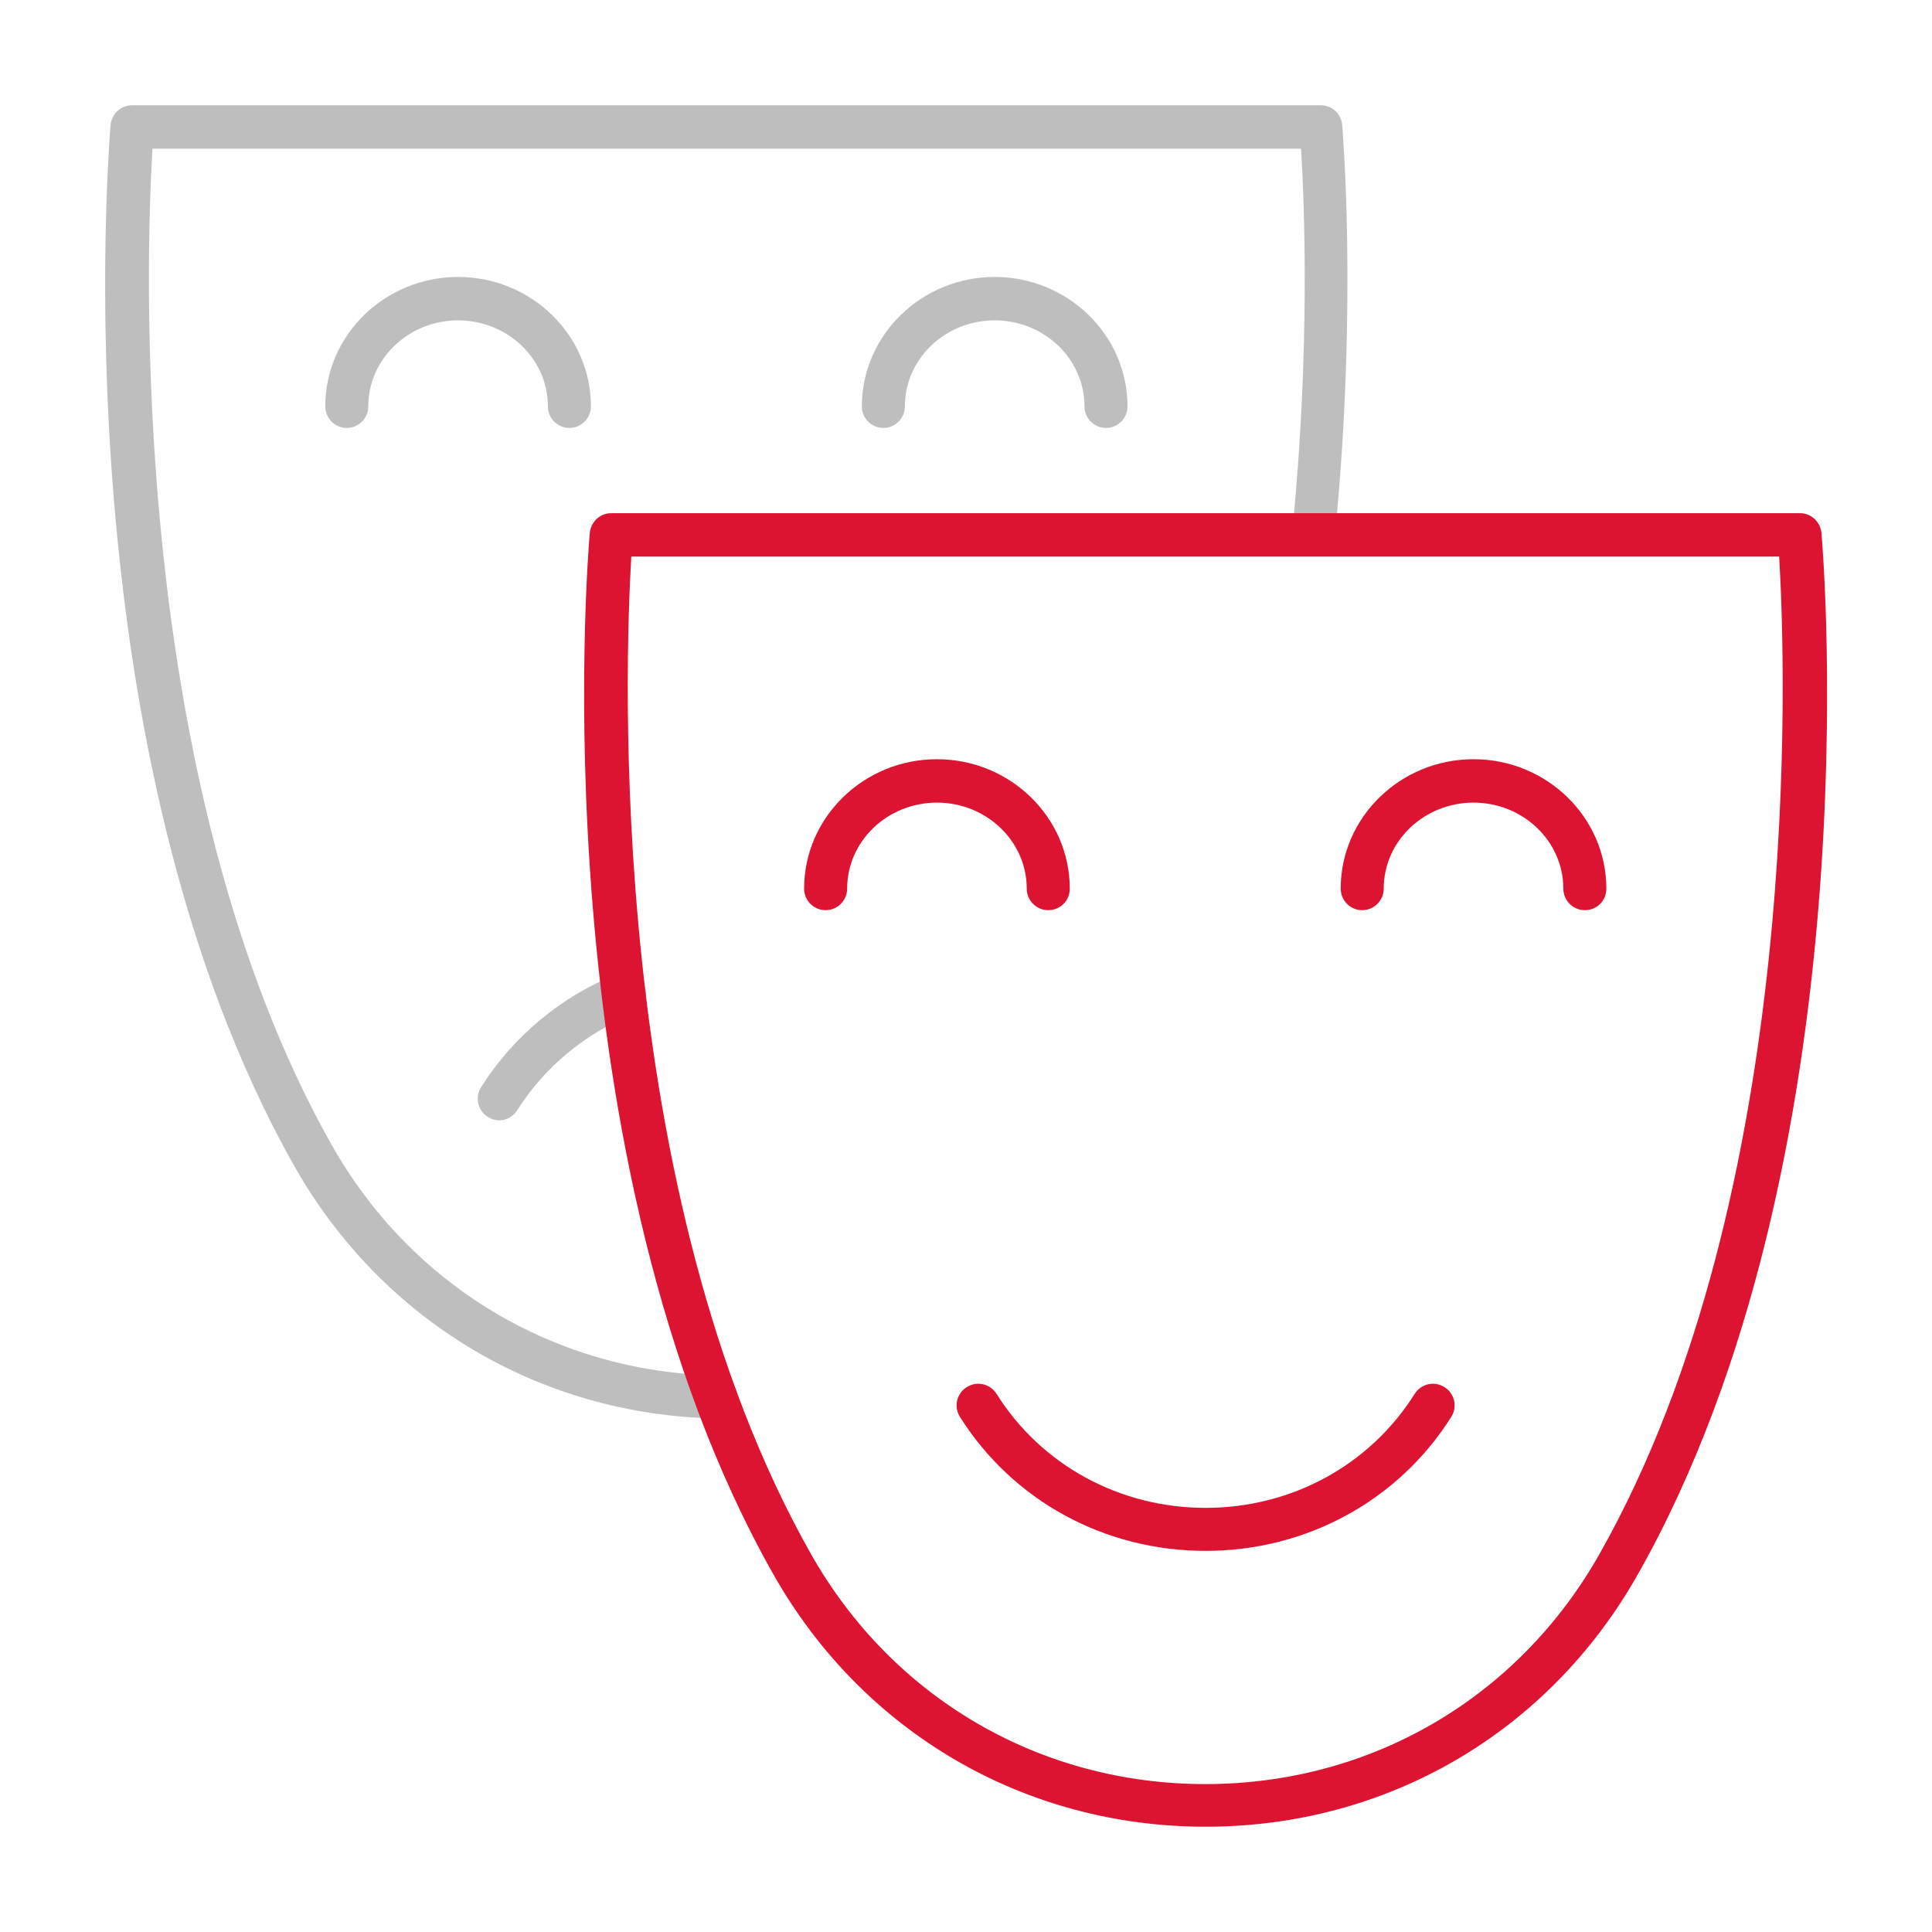 <?xml version="1.0" encoding="utf-8"?>
<!-- Generator: Adobe Illustrator 24.3.0, SVG Export Plug-In . SVG Version: 6.00 Build 0)  -->
<svg version="1.1" id="Capa_1" xmlns="http://www.w3.org/2000/svg" xmlns:xlink="http://www.w3.org/1999/xlink" x="0px" y="0px"
	 viewBox="0 0 512 512" style="enable-background:new 0 0 512 512;" xml:space="preserve">
<style type="text/css">
	.st0{fill:#BEBEBE;}
	.st1{fill:#DC1431;}
</style>
<g>
	<path class="st0" d="M189.7,375.9h-0.1c-46.8-1-88.4-26-111.5-66.7C15.9,199.2,28.8,39.8,29.3,33.1c0.3-2.9,2.7-5.2,5.7-5.2h315
		c3,0,5.4,2.2,5.7,5.2c0,0.5,4.1,46.7-1.8,107.4c-0.3,3.1-3.1,5.5-6.2,5.1c-3.1-0.3-5.4-3.1-5.1-6.2c4.7-47.9,3-86.5,2.2-100H40.4
		C38.7,67.9,33.7,207.6,88,303.6c21.1,37.2,59.1,60,101.8,60.9c3.1,0.1,5.6,2.7,5.6,5.8C195.3,373.4,192.8,375.9,189.7,375.9z"/>
</g>
<g>
	<path class="st0" d="M150.9,113.4c-3.2,0-5.7-2.6-5.7-5.7c0-12.6-10.7-22.8-23.8-22.8s-23.8,10.2-23.8,22.8c0,3.1-2.5,5.7-5.7,5.7
		s-5.7-2.6-5.7-5.7c0-18.9,15.8-34.3,35.2-34.3s35.2,15.4,35.2,34.3C156.6,110.9,154,113.4,150.9,113.4z"/>
</g>
<g>
	<path class="st0" d="M293.1,113.4c-3.2,0-5.7-2.6-5.7-5.7c0-12.6-10.7-22.8-23.8-22.8s-23.8,10.2-23.8,22.8c0,3.1-2.5,5.7-5.7,5.7
		s-5.7-2.6-5.7-5.7c0-18.9,15.8-34.3,35.2-34.3s35.2,15.4,35.2,34.3C298.8,110.9,296.2,113.4,293.1,113.4z"/>
</g>
<g>
	<path class="st0" d="M132.3,296.9c-1,0-2.1-0.3-3-0.9c-2.7-1.7-3.5-5.2-1.8-7.9c8.4-13.3,21.1-24,35.9-29.9
		c2.9-1.2,6.2,0.2,7.4,3.2c1.2,2.9-0.2,6.2-3.2,7.4c-12.6,5.1-23.4,14.1-30.5,25.4C136,295.9,134.2,296.9,132.3,296.9z"/>
</g>
<g>
	<path class="st1" d="M319.5,484.1c-48,0-90.8-25-114.5-66.8c-62.2-110-49.3-269.4-48.7-276.1c0.3-2.9,2.7-5.2,5.7-5.2h315
		c3,0,5.4,2.3,5.7,5.2c0.6,6.7,13.5,166.2-48.7,276.1C410.3,459.2,367.5,484.1,319.5,484.1z M167.3,147.5
		c-1.7,28.6-6.7,168.3,47.6,264.3c21.6,38.2,60.7,61,104.5,61c43.9,0,82.9-22.8,104.5-61c54.3-96,49.3-235.7,47.6-264.3H167.3z"/>
</g>
<g>
	<path class="st1" d="M277.8,241.2c-3.2,0-5.7-2.6-5.7-5.7c0-12.6-10.7-22.8-23.8-22.8s-23.8,10.2-23.8,22.8c0,3.1-2.5,5.7-5.7,5.7
		s-5.7-2.6-5.7-5.7c0-18.9,15.8-34.3,35.2-34.3s35.2,15.4,35.2,34.3C283.5,238.7,281,241.2,277.8,241.2z"/>
</g>
<g>
	<path class="st1" d="M420,241.2c-3.2,0-5.7-2.6-5.7-5.7c0-12.6-10.7-22.8-23.8-22.8c-13.1,0-23.8,10.2-23.8,22.8
		c0,3.1-2.5,5.7-5.7,5.7s-5.7-2.6-5.7-5.7c0-18.9,15.8-34.3,35.2-34.3c19.4,0,35.2,15.4,35.2,34.3
		C425.7,238.7,423.2,241.2,420,241.2z"/>
</g>
<g>
	<path class="st1" d="M319.5,411c-26.8,0-51.1-13.3-65.1-35.5c-1.7-2.7-0.9-6.2,1.8-7.9c2.7-1.7,6.2-0.9,7.9,1.8
		c11.9,18.9,32.6,30.2,55.4,30.2s43.5-11.3,55.4-30.2c1.7-2.7,5.2-3.5,7.9-1.8c2.7,1.7,3.5,5.2,1.8,7.9
		C370.6,397.7,346.2,411,319.5,411z"/>
</g>
</svg>
